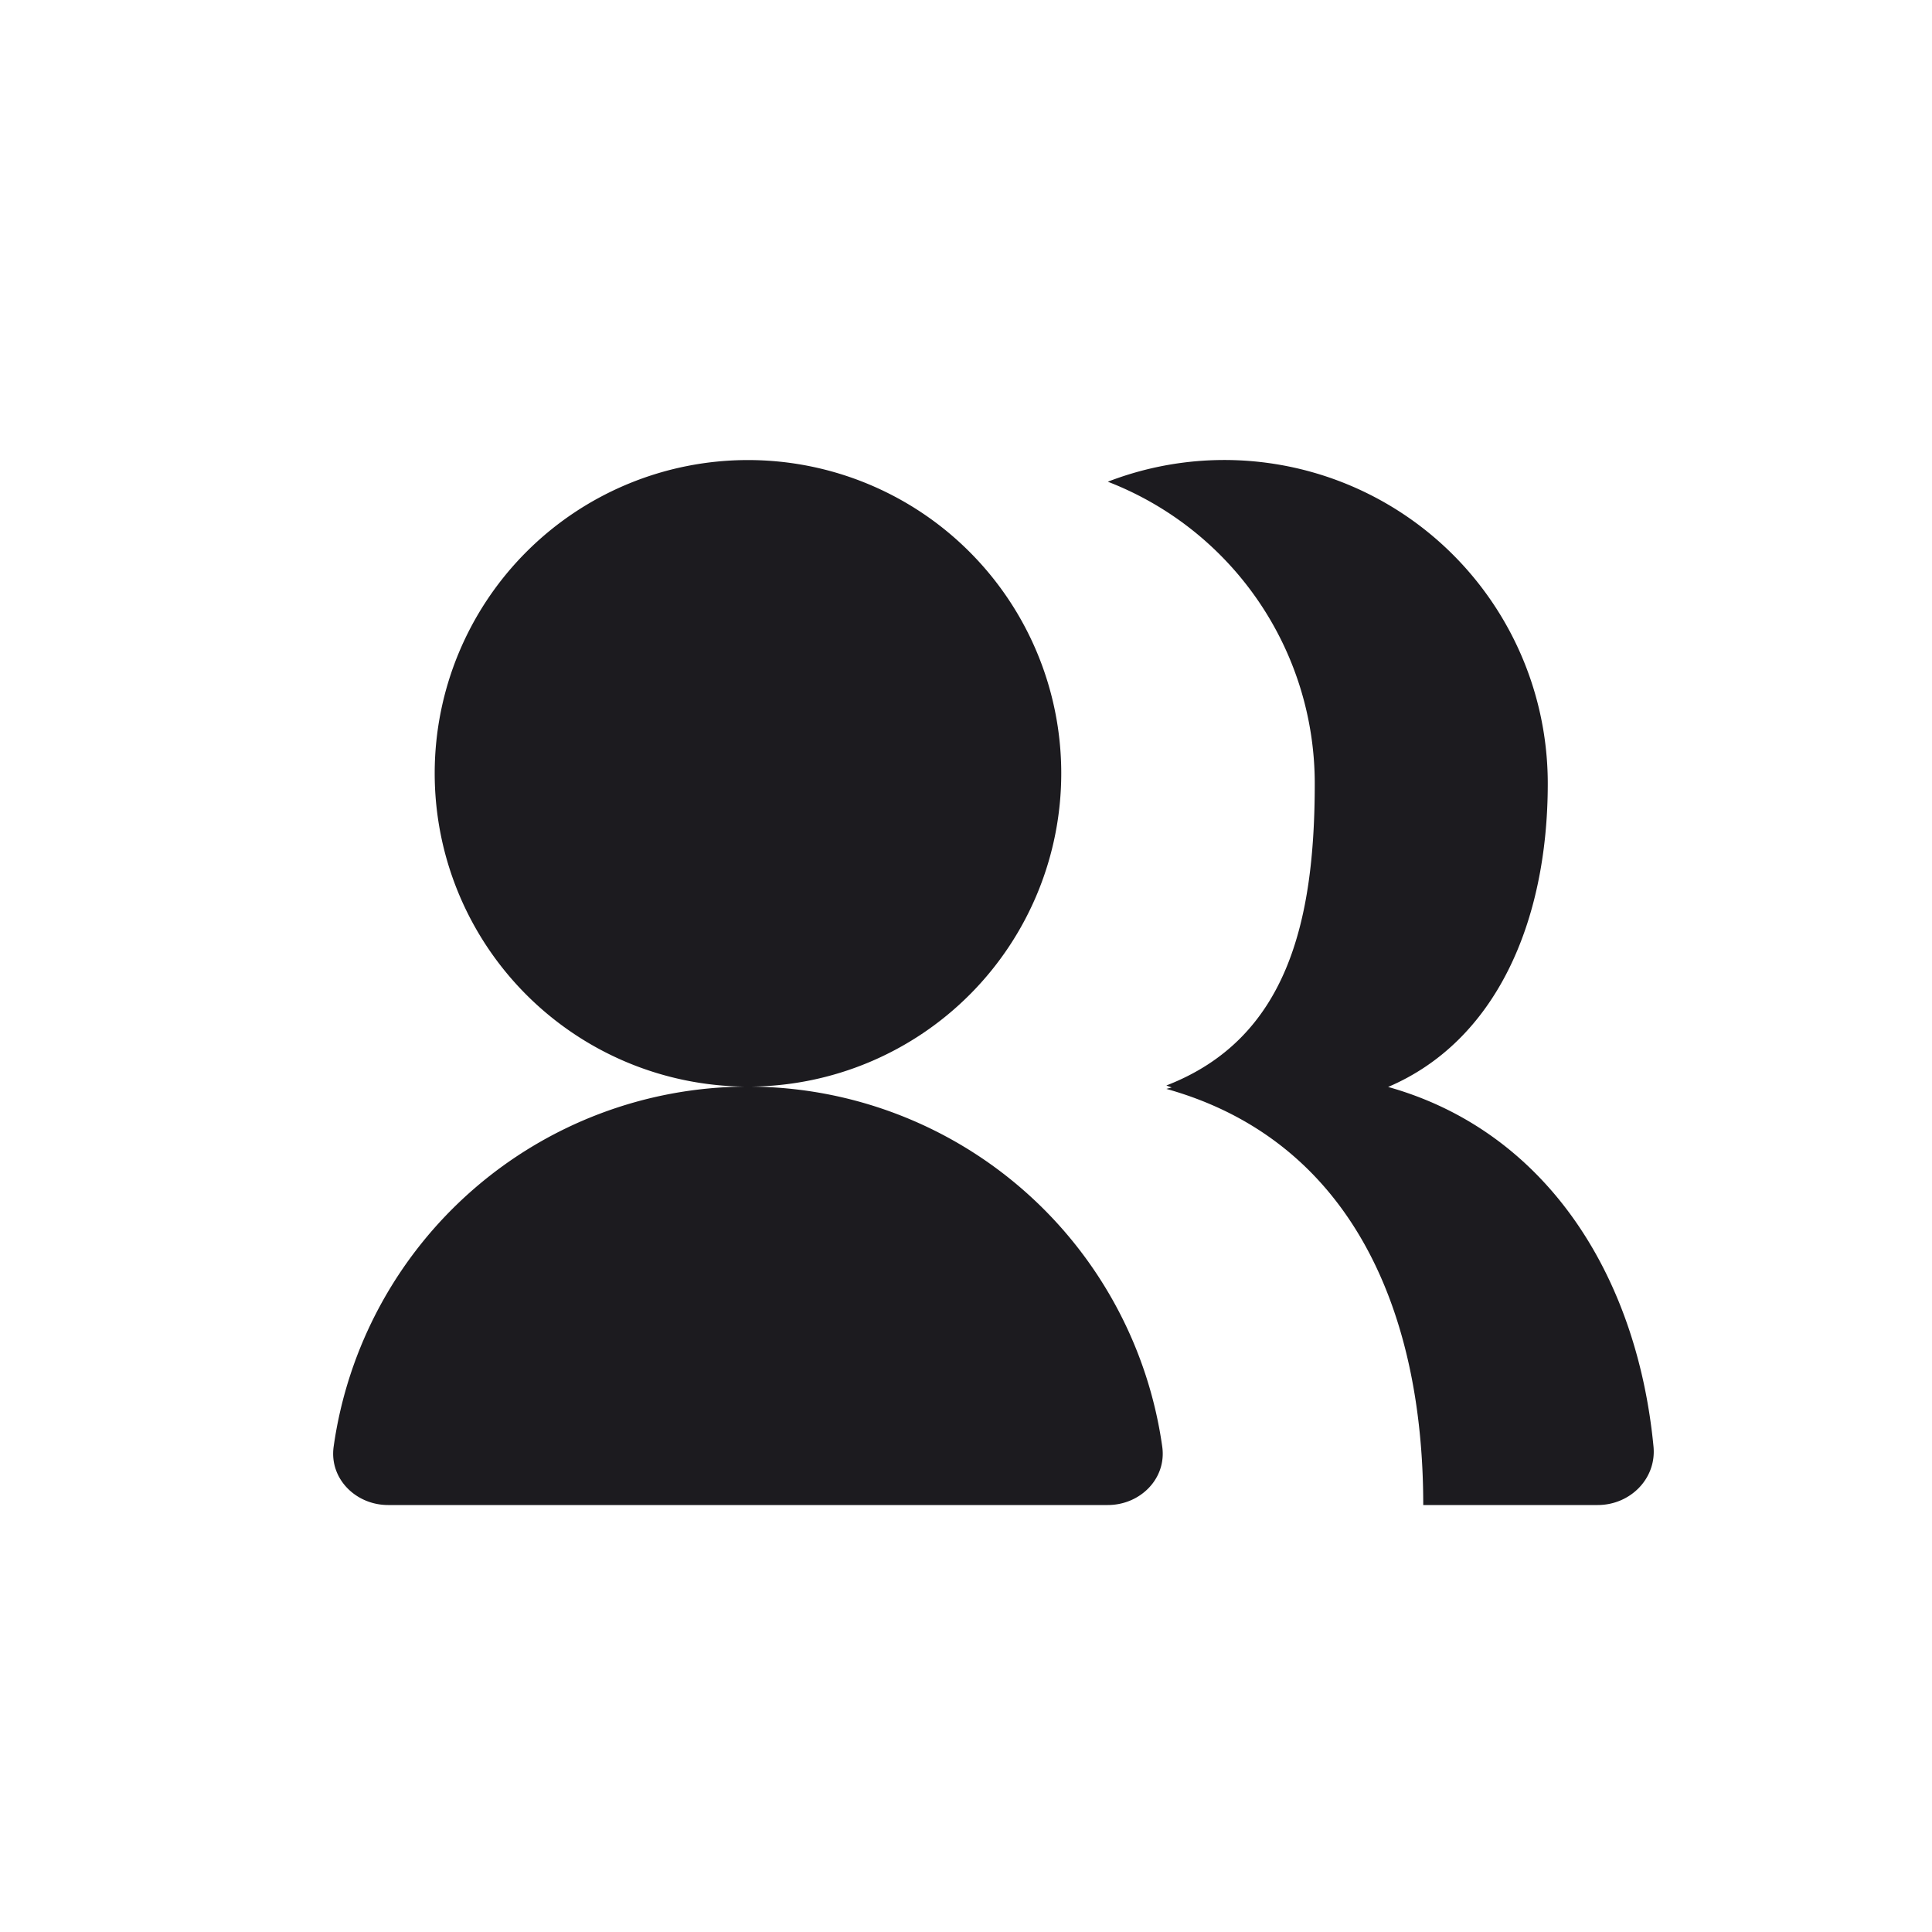 <svg xmlns="http://www.w3.org/2000/svg" width="33" height="33" fill="none"><path fill="#1C1B1F" fill-rule="evenodd" d="M12.813 18.56a5.351 5.351 0 1 0-.074 0 7.148 7.148 0 0 0-7.04 6.15c-.077.547.379.997.93.997h12.293c.552 0 1.007-.45.93-.997a7.148 7.148 0 0 0-7.04-6.15Zm7.2.015a4.682 4.682 0 0 1-.091-.034c2.068-.8 2.535-2.806 2.535-5.157a5.527 5.527 0 0 0-3.535-5.156 5.525 5.525 0 0 1 7.515 5.156c0 2.375-.893 4.4-2.727 5.182 2.656.744 4.245 3.16 4.533 6.142.053.55-.4.999-.953.999h-2.98c0-3.386-1.28-6.24-4.388-7.108l.09-.024Z" clip-rule="evenodd"/></svg>